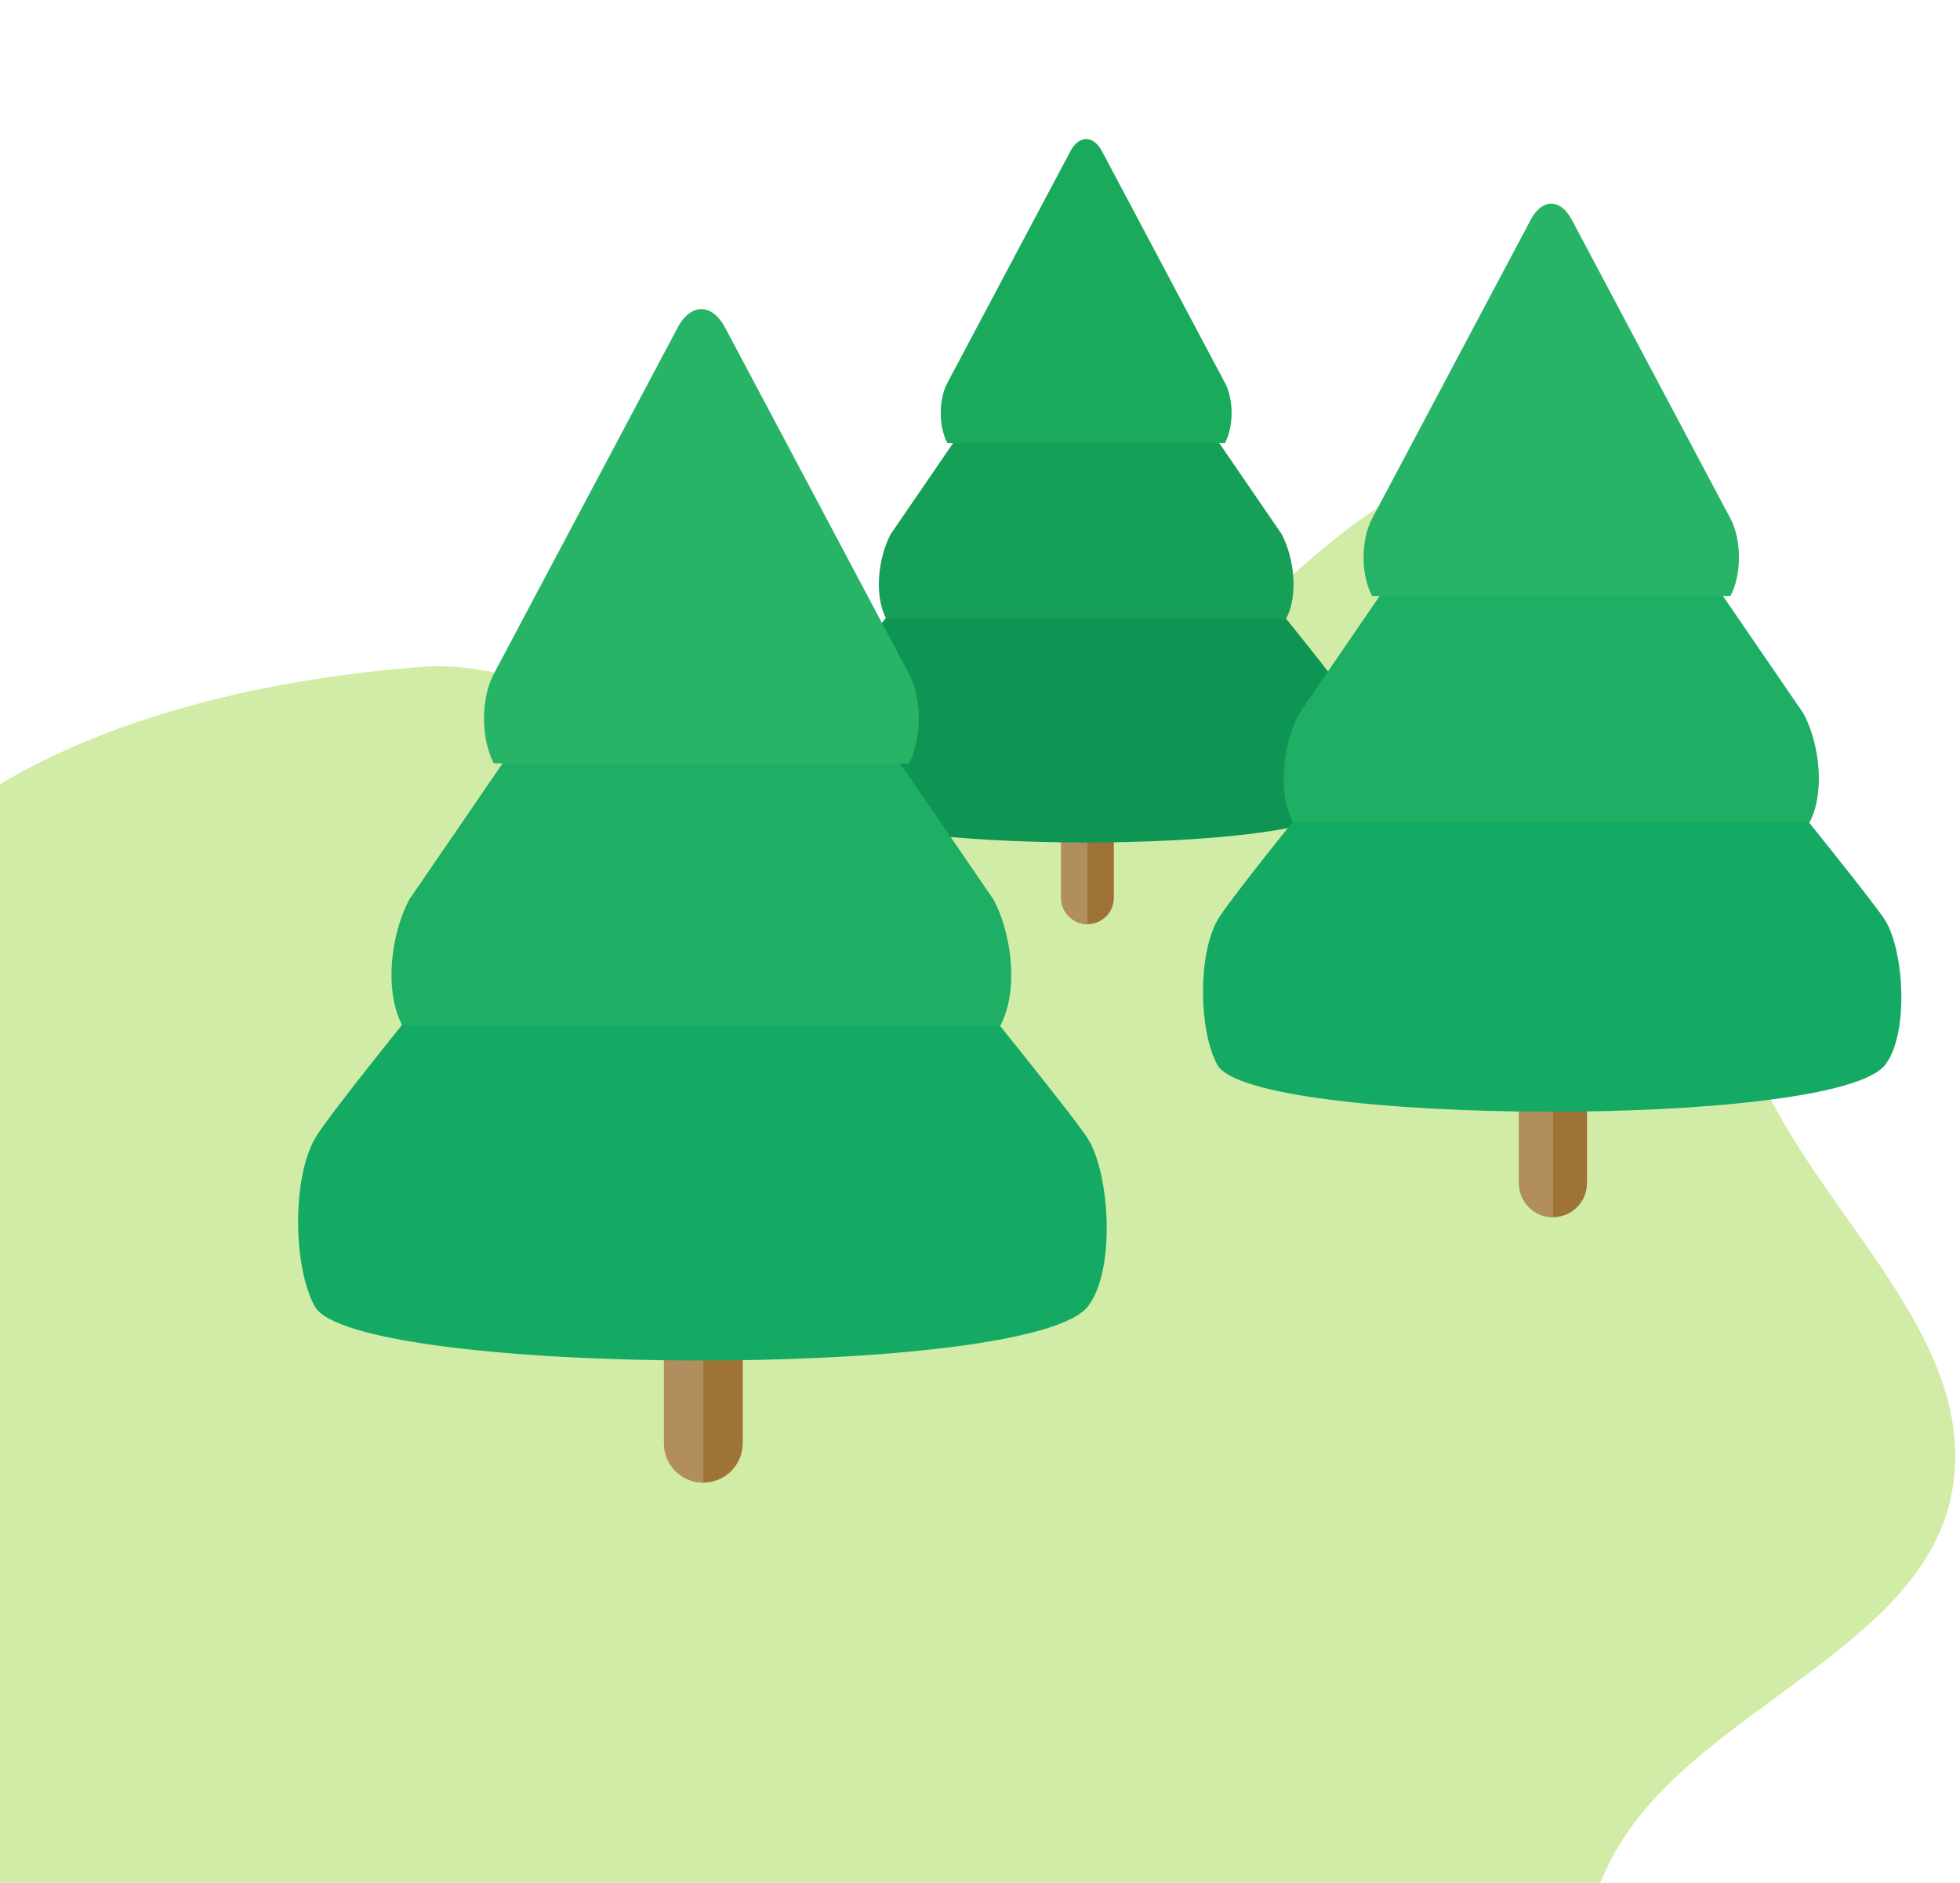 <svg width="357" height="343" viewBox="0 0 357 343" fill="none" xmlns="http://www.w3.org/2000/svg">
<g filter="url(#filter0_i_1_130)">
<path fill-rule="evenodd" clip-rule="evenodd" d="M-28.046 266.571C-34.149 231.642 -46.918 191.971 -26.06 162.268C-5.139 132.475 38.233 120.41 76.64 117.492C110.099 114.949 137.194 153.043 170.193 147.356C215.874 139.482 242.368 69.031 286.915 81.25C326.055 91.986 305.768 152.546 318.913 188.148C329.118 215.784 360.521 238.483 355.616 267.317C350.663 296.434 308.932 307.147 294.219 333.318C278.388 361.476 292.713 401.744 267.759 423.593C243.127 445.159 203.613 442.752 169.619 442.411C135.826 442.073 101.553 437.607 72.544 421.637C43.713 405.764 24.494 379.585 7.269 353.032C-10.177 326.138 -22.643 297.496 -28.046 266.571Z" fill="#78C800" fill-opacity="0.35"/>
</g>
<path d="M198.083 75.187C195.433 75.187 193.285 77.339 193.285 79.989V163.545C193.285 166.192 195.433 168.344 198.083 168.344C200.73 168.344 202.878 166.192 202.878 163.545V79.989C202.878 77.339 200.73 75.187 198.083 75.187Z" fill="#9F7235"/>
<path d="M198.083 75.187C195.433 75.187 193.285 77.339 193.285 79.989V163.545C193.285 166.192 195.433 168.344 198.083 168.344V75.187Z" fill="#B28D5D"/>
<path d="M244.978 126.484C242.317 122.109 203.245 74.664 203.245 74.664C200.265 69.04 195.424 69.04 192.437 74.664C192.437 74.664 153.468 121.488 150.711 126.484C147.946 131.478 148.114 142.04 150.711 146.839C155.355 155.461 238.055 155.887 244.978 146.839C248.333 142.456 247.641 130.856 244.978 126.484Z" fill="#0E9554"/>
<path d="M233.442 97.289L201.922 51.303C199.666 47.053 196.013 47.053 193.758 51.303L162.241 97.289C159.981 101.535 159.155 108.421 161.41 112.665H234.274C236.526 108.421 235.702 101.535 233.442 97.289Z" fill="#159F57"/>
<path d="M172.55 80.689C170.949 77.669 170.949 72.784 172.55 69.767L194.942 27.588C196.54 24.567 199.136 24.567 200.74 27.588L223.128 69.767C224.729 72.784 224.729 77.669 223.128 80.689H172.55Z" fill="#1AAA5B"/>
<path d="M282.868 101.467C279.449 101.467 276.677 104.247 276.677 107.668V215.514C276.677 218.939 279.445 221.715 282.868 221.715C286.291 221.715 289.059 218.943 289.059 215.514V107.668C289.056 104.247 286.288 101.467 282.868 101.467Z" fill="#9F7235"/>
<path d="M282.868 101.467C279.449 101.467 276.677 104.247 276.677 107.668V215.514C276.677 218.939 279.445 221.715 282.868 221.715V101.467Z" fill="#B28D5D"/>
<path d="M343.395 167.681C339.957 162.035 289.528 100.792 289.528 100.792C285.679 93.529 279.433 93.529 275.576 100.792C275.576 100.792 225.281 161.228 221.714 167.681C218.147 174.118 218.365 187.759 221.714 193.95C227.712 205.083 334.448 205.636 343.394 193.95C347.728 188.291 346.836 173.32 343.395 167.681Z" fill="#15AA63"/>
<path d="M328.512 129.999L287.825 70.643C284.913 65.159 280.193 65.159 277.286 70.643L236.605 129.999C233.694 135.473 232.623 144.367 235.534 149.841H329.58C332.483 144.367 331.42 135.472 328.512 129.999Z" fill="#1EAE64"/>
<path d="M249.915 108.569C247.845 104.673 247.845 98.361 249.915 94.466L278.81 40.03C280.876 36.127 284.228 36.127 286.294 40.03L315.189 94.466C317.26 98.361 317.26 104.673 315.189 108.569H249.915Z" fill="#28B467"/>
<path d="M128.11 130.834C124.153 130.834 120.941 134.048 120.941 138.015V262.89C120.941 266.853 124.15 270.07 128.11 270.07C132.07 270.07 135.279 266.856 135.279 262.89V138.015C135.279 134.052 132.071 130.834 128.11 130.834Z" fill="#9F7235"/>
<path d="M128.11 130.834C124.153 130.834 120.941 134.048 120.941 138.015V262.89C120.941 266.853 124.15 270.07 128.11 270.07V130.834Z" fill="#B28D5D"/>
<path d="M198.198 207.5C194.22 200.966 135.824 130.052 135.824 130.052C131.366 121.638 124.131 121.638 119.67 130.052C119.67 130.052 61.428 200.032 57.299 207.5C53.17 214.961 53.424 230.749 57.299 237.923C64.242 250.806 187.846 251.456 198.198 237.923C203.211 231.374 202.18 214.036 198.198 207.5Z" fill="#15AA63"/>
<path d="M180.963 163.865L133.85 95.136C130.481 88.783 125.016 88.783 121.646 95.136L74.541 163.865C71.171 170.213 69.929 180.503 73.299 186.848H182.198C185.568 180.5 184.333 170.209 180.963 163.865Z" fill="#1EAE64"/>
<path d="M89.954 139.059C87.559 134.547 87.559 127.237 89.954 122.729L123.419 59.693C125.811 55.177 129.69 55.177 132.085 59.693L165.551 122.729C167.946 127.237 167.946 134.547 165.551 139.059H89.954Z" fill="#28B467"/>
<defs>
<filter id="filter0_i_1_130" x="-37.534" y="79.83" width="393.667" height="366.829" filterUnits="userSpaceOnUse" color-interpolation-filters="sRGB">
<feFlood flood-opacity="0" result="BackgroundImageFix"/>
<feBlend mode="normal" in="SourceGraphic" in2="BackgroundImageFix" result="shape"/>
<feColorMatrix in="SourceAlpha" type="matrix" values="0 0 0 0 0 0 0 0 0 0 0 0 0 0 0 0 0 0 127 0" result="hardAlpha"/>
<feOffset dy="4"/>
<feGaussianBlur stdDeviation="2"/>
<feComposite in2="hardAlpha" operator="arithmetic" k2="-1" k3="1"/>
<feColorMatrix type="matrix" values="0 0 0 0 0 0 0 0 0 0 0 0 0 0 0 0 0 0 0.25 0"/>
<feBlend mode="normal" in2="shape" result="effect1_innerShadow_1_130"/>
</filter>
</defs>
</svg>
